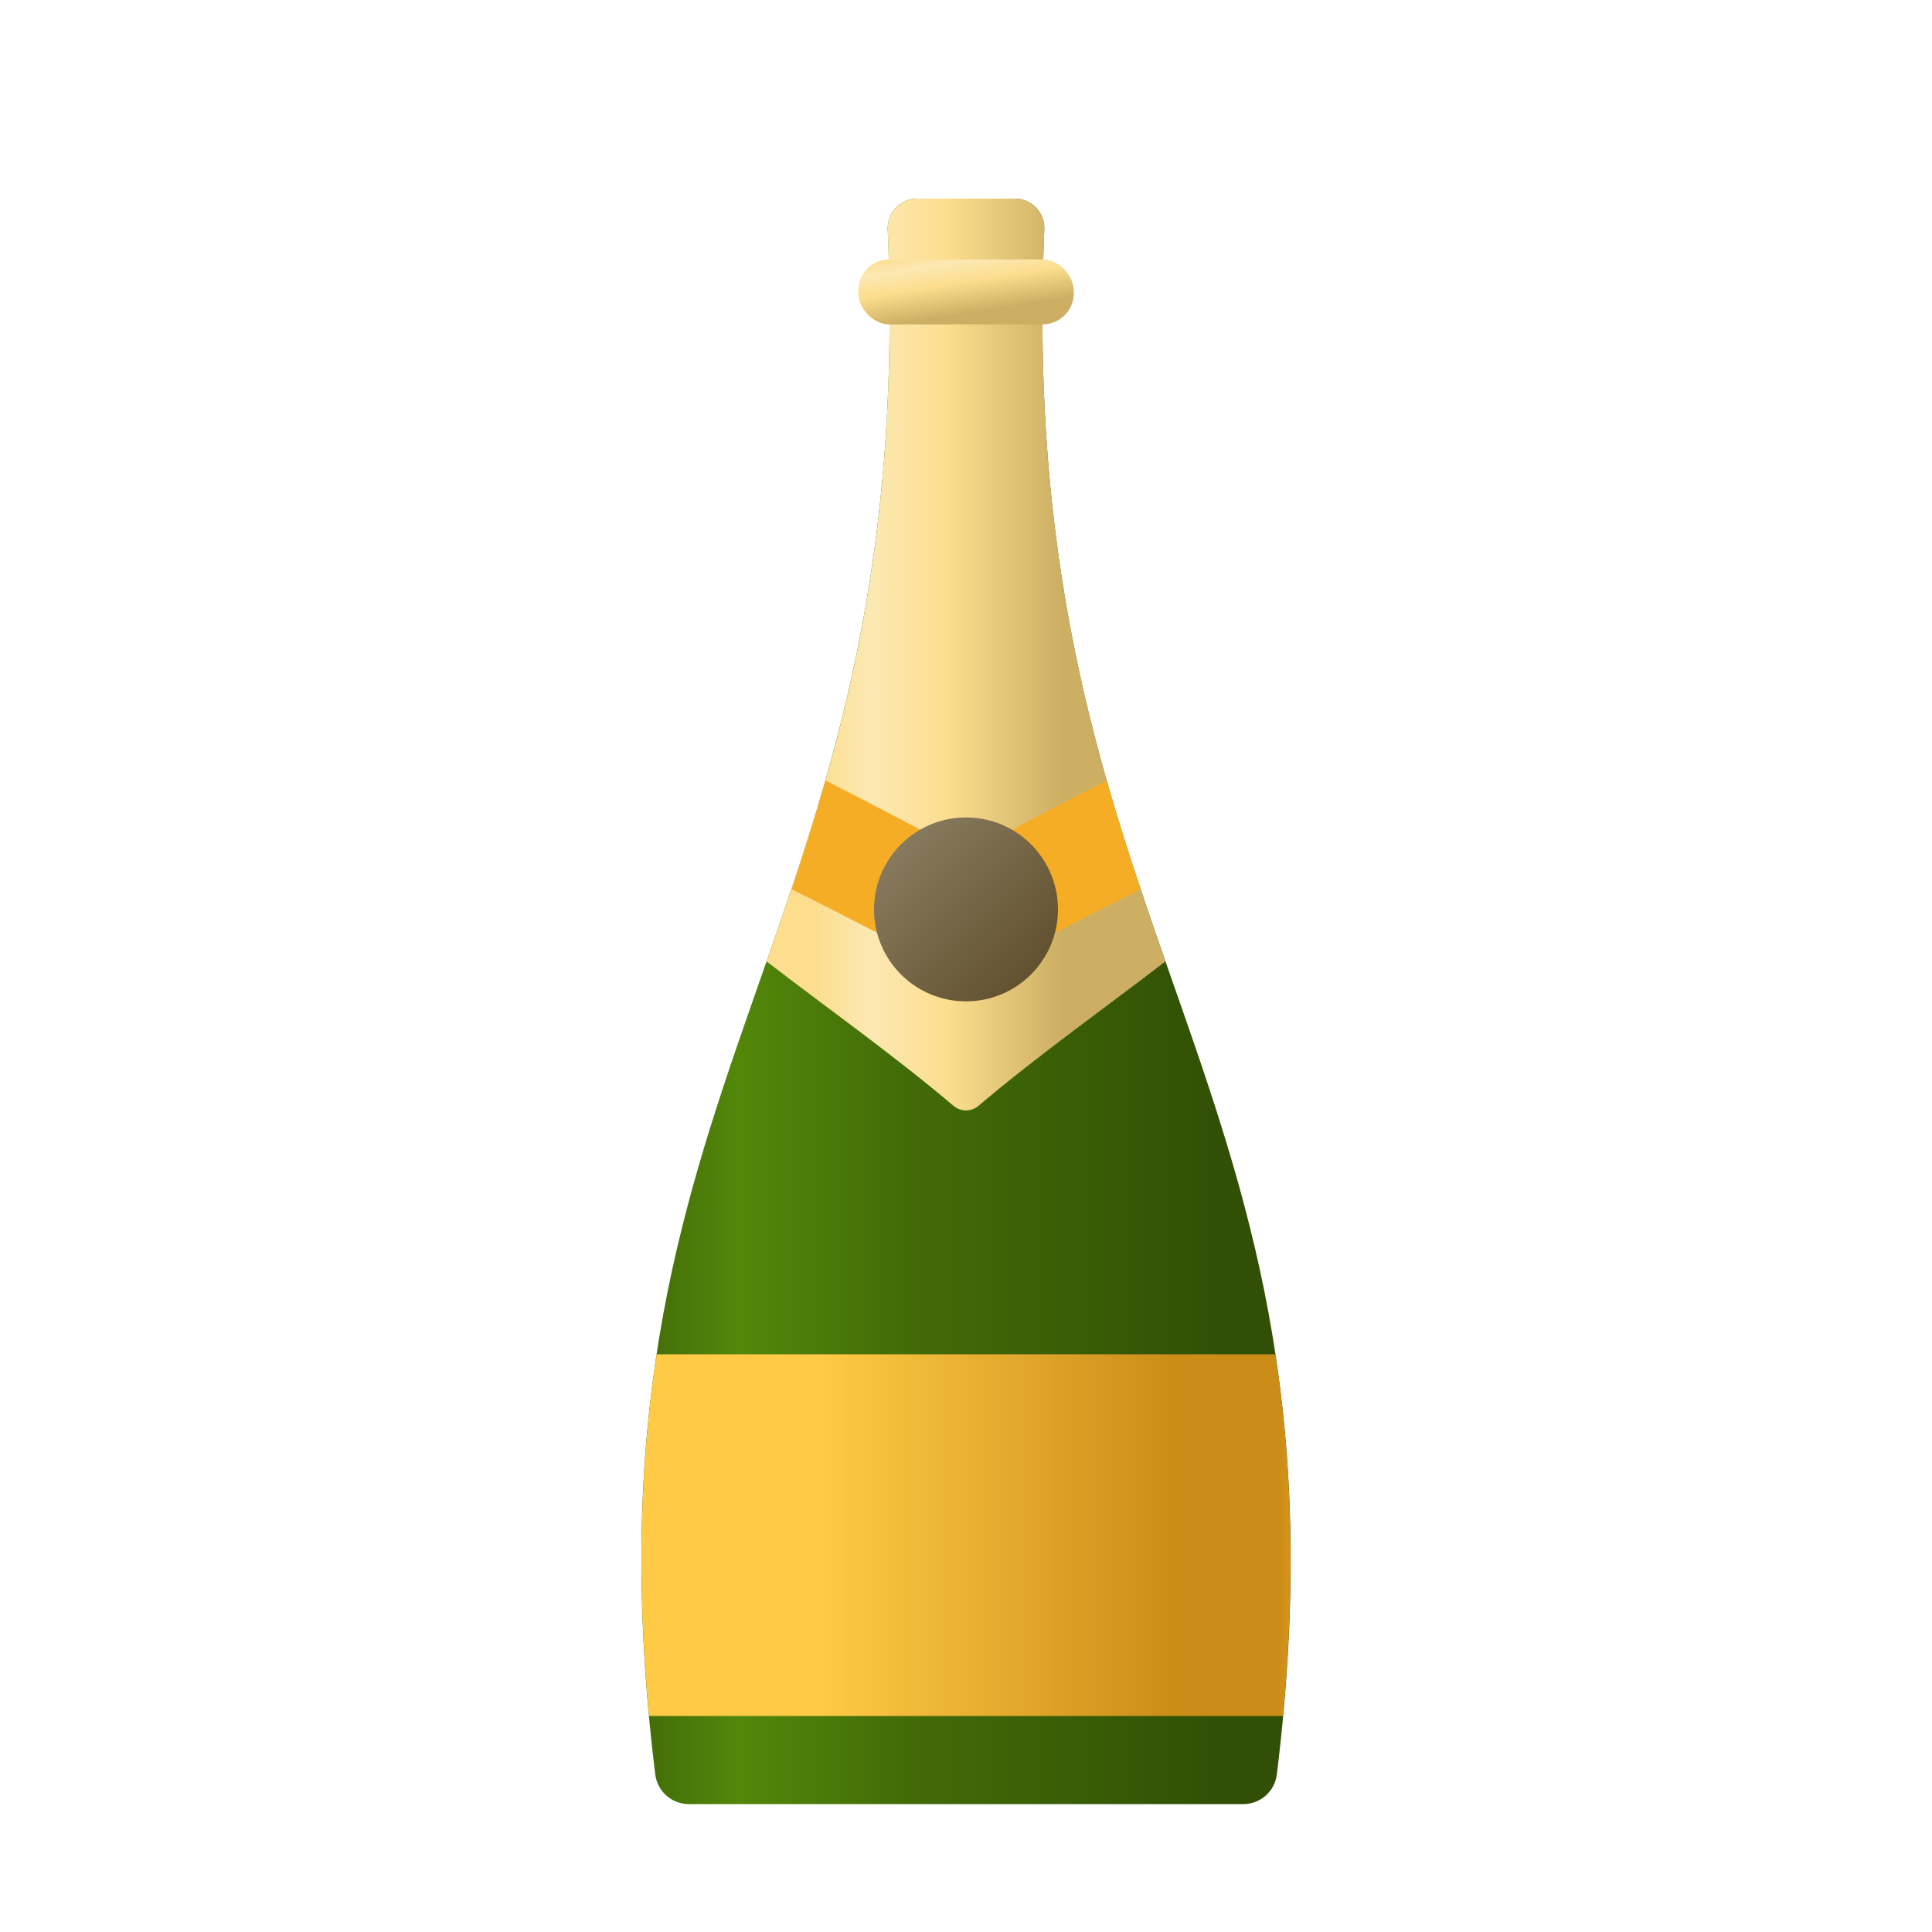 <svg id="s1" xmlns="http://www.w3.org/2000/svg" xmlns:xlink="http://www.w3.org/1999/xlink" viewBox="0 0 400 400"><defs><linearGradient id="s5-fill" x1="279.94" y1="207.32" x2="130.49" y2="207.32" spreadMethod="pad" gradientUnits="userSpaceOnUse"><stop id="s5-fill-0" offset="3%" stop-color="rgb(49,79,5)"/><stop id="s5-fill-1" offset="17%" stop-color="rgb(49,79,5)"/><stop id="s5-fill-2" offset="61%" stop-color="rgb(66,107,7)"/><stop id="s5-fill-3" offset="85%" stop-color="rgb(82,135,10)"/><stop id="s5-fill-4" offset="100%" stop-color="rgb(65,105,7)"/></linearGradient><linearGradient id="s7-fill" x1="168.63" y1="135.51" x2="237.05" y2="135.51" spreadMethod="pad" gradientUnits="userSpaceOnUse"><stop id="s7-fill-0" offset="0%" stop-color="rgb(252,222,142)"/><stop id="s7-fill-1" offset="17%" stop-color="rgb(252,232,179)"/><stop id="s7-fill-2" offset="40%" stop-color="rgb(252,222,142)"/><stop id="s7-fill-3" offset="75%" stop-color="rgb(204,175,99)"/></linearGradient><linearGradient id="s11-fill" x1="20.82" y1="-2.75" x2="23.73" y2="15.76" spreadMethod="pad" gradientUnits="userSpaceOnUse"><stop id="s11-fill-0" offset="0%" stop-color="rgb(252,222,142)"/><stop id="s11-fill-1" offset="17%" stop-color="rgb(252,232,179)"/><stop id="s11-fill-2" offset="40%" stop-color="rgb(252,222,142)"/><stop id="s11-fill-3" offset="75%" stop-color="rgb(204,175,99)"/></linearGradient><linearGradient id="s13-fill" x1="279.94" y1="317.84" x2="142.3" y2="317.84" spreadMethod="pad" gradientUnits="userSpaceOnUse"><stop id="s13-fill-0" offset="3%" stop-color="rgb(245,173,37)"/><stop id="s13-fill-1" offset="11%" stop-color="rgb(204,141,24)"/><stop id="s13-fill-2" offset="27%" stop-color="rgb(204,141,24)"/><stop id="s13-fill-3" offset="80%" stop-color="rgb(255,202,69)"/></linearGradient><linearGradient id="s15-fill" x1="-22.43" y1="-21.12" x2="14.05" y2="13.24" spreadMethod="pad" gradientUnits="userSpaceOnUse"><stop id="s15-fill-0" offset="0%" stop-color="rgb(148,134,107)"/><stop id="s15-fill-1" offset="100%" stop-color="rgb(97,81,47)"/></linearGradient></defs><g id="s3"><path id="s5" d="M216.21,47.48C216.281,45.821,215.672,44.205,214.525,43.005C213.377,41.805,211.79,41.124,210.13,41.12L189.87,41.12C188.21,41.124,186.623,41.805,185.475,43.005C184.328,44.205,183.719,45.821,183.79,47.48C190.07,196.48,117.73,221.55,135.66,367.35C136.082,370.889,139.096,373.545,142.66,373.52L257.36,373.52C260.924,373.545,263.938,370.889,264.36,367.35C282.27,221.55,209.93,196.48,216.21,47.48Z" fill="url(#s5-fill)" stroke="none" stroke-width="1"/><path id="s7" d="M202.6,228.94C214.66,218.69,229.45,208.17,241.29,199.05C227.29,158.9,213.29,116.48,216.21,47.48C216.281,45.821,215.672,44.205,214.525,43.005C213.377,41.805,211.79,41.124,210.13,41.12L189.87,41.12C188.21,41.124,186.623,41.805,185.475,43.005C184.328,44.205,183.719,45.821,183.79,47.48C186.7,116.48,172.79,158.9,158.71,199.05C170.55,208.18,185.34,218.69,197.4,228.94C198.897,230.22,201.103,230.22,202.6,228.94Z" fill="url(#s7-fill)" stroke="none" stroke-width="1"/><path id="s9" d="M200,202.94C210.86,197.01,224.45,189.94,236.16,184.13C233.71,176.83,231.34,169.36,229.16,161.6C219.28,166.6,208.78,172.13,200.04,176.9C191.3,172.13,180.8,166.59,170.92,161.6C168.7,169.37,166.33,176.84,163.92,184.13C175.55,189.89,189.14,197,200,202.94Z" fill="rgb(245,173,37)" stroke="none" stroke-width="1"/><rect id="s11" width="44.62" height="13.45" rx="6.44" ry="6.44" transform="translate(177.69,53.71)" fill="url(#s11-fill)" stroke="none" stroke-width="1"/><path id="s13" d="M134.37,355.27L265.63,355.27C268.35,326.05,267.31,301.84,264.06,280.39L135.94,280.39C132.69,301.85,131.65,326.06,134.37,355.27Z" fill="url(#s13-fill)" stroke="none" stroke-width="1"/><circle id="s15" r="19.04" transform="translate(200,188.28)" fill="url(#s15-fill)" stroke="none" stroke-width="1"/></g></svg>
